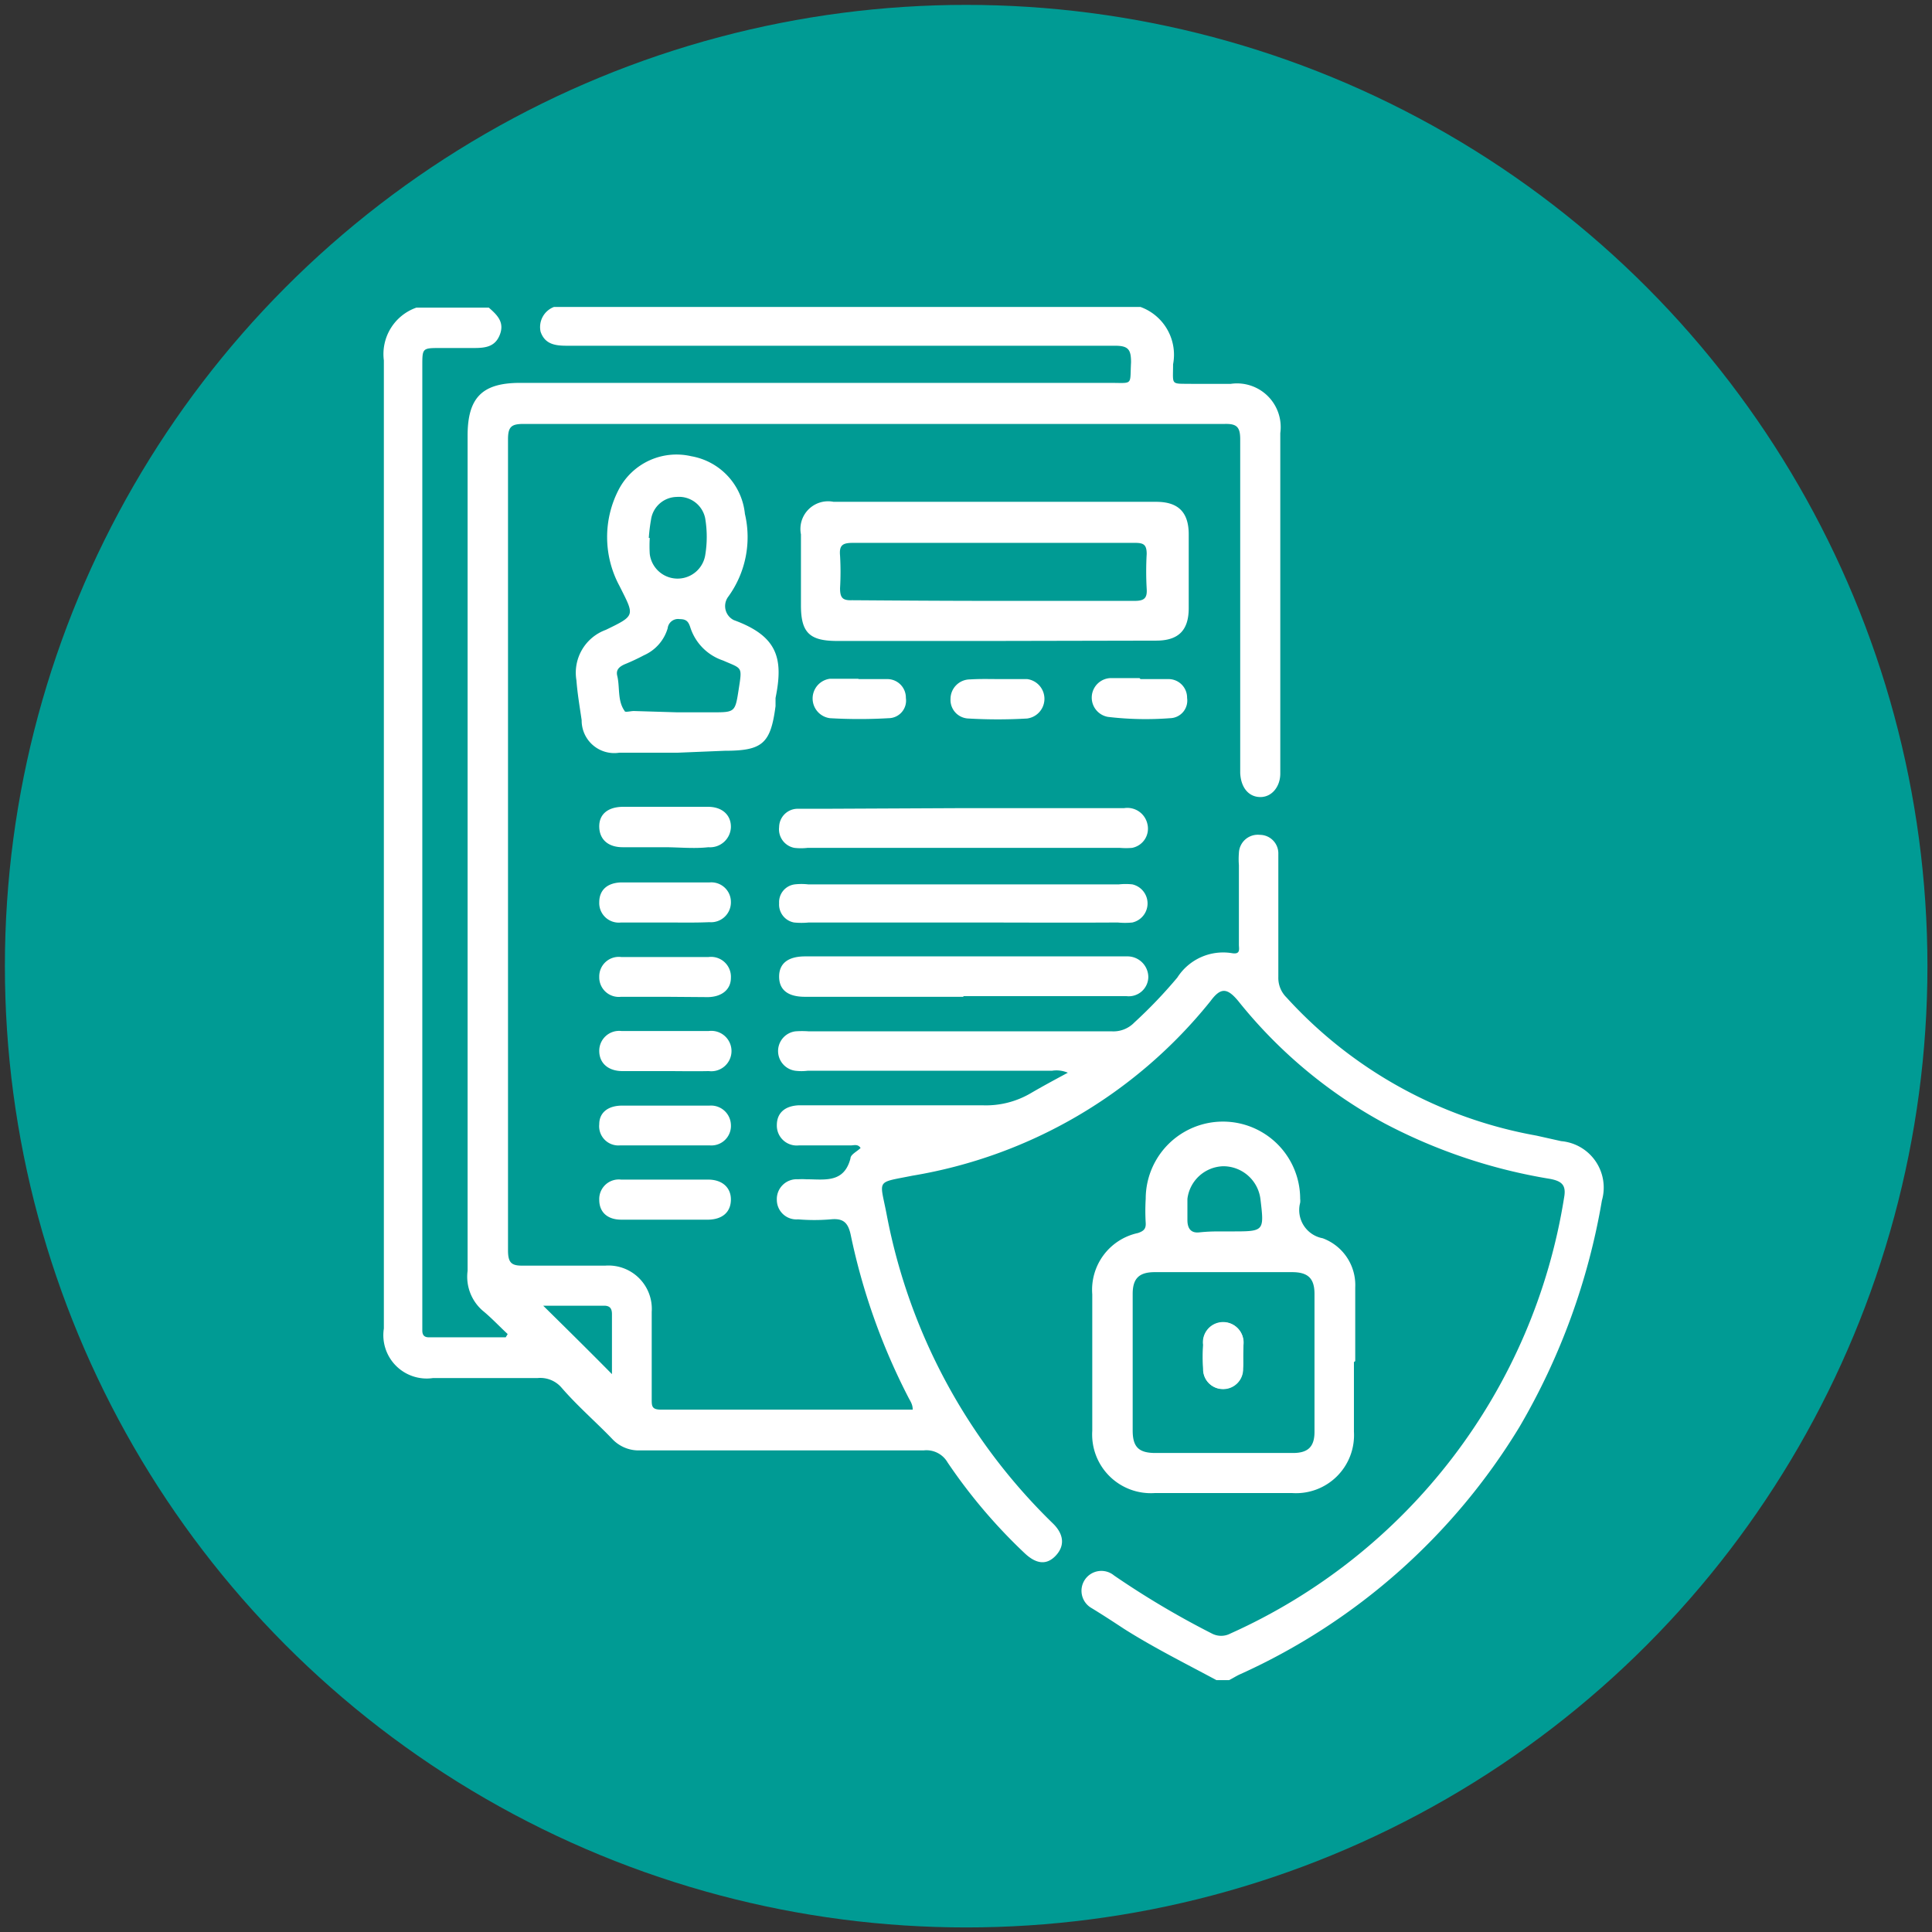 <svg id="Layer_1" data-name="Layer 1" xmlns="http://www.w3.org/2000/svg" viewBox="0 0 59.29 59.29"><rect x="0" y="0" width="59.29" height="59.29" fill="#333333" stroke="none"/><defs><style>.cls-1{fill:#009b94;}.cls-2{fill:#fff;fill-rule:evenodd;}</style></defs><title>Untitled-1</title><circle class="cls-1" cx="29.65" cy="29.65" r="29.5"/><path class="cls-2" d="M37.33,51.56c-.95-.51-1.93-1-2.83-1.57-.32-.21-.64-.42-1-.64a.61.61,0,1,1,.69-1,26.6,26.6,0,0,0,3,1.78.61.61,0,0,0,.57,0A17.71,17.71,0,0,0,48,36.75c.07-.38-.07-.5-.42-.57a16.64,16.64,0,0,1-5.08-1.7A14.71,14.71,0,0,1,38,30.72c-.34-.41-.54-.42-.85,0A14.85,14.85,0,0,1,28,36.08c-1.14.23-1,.09-.79,1.19a17.86,17.86,0,0,0,5.1,9.48c.35.34.37.7.08,1s-.61.23-.94-.08a16.59,16.59,0,0,1-2.37-2.79.75.75,0,0,0-.73-.37H19.65a1.11,1.11,0,0,1-.87-.36c-.51-.53-1.06-1-1.56-1.58a.86.86,0,0,0-.72-.28H13.29a1.33,1.33,0,0,1-1.51-1.52c0-1.45,0-2.9,0-4.36q0-12.67,0-25.35a1.51,1.51,0,0,1,1-1.62H15c.25.22.49.44.34.83s-.47.41-.82.41h-1c-.56,0-.56,0-.56.55V40.83c0,.13.05.21.2.21h2.36l.06-.1c-.26-.24-.5-.5-.77-.72A1.38,1.38,0,0,1,14.35,39q0-12.81,0-25.63c0-1.17.45-1.62,1.61-1.62h18.1c.73,0,.61.09.65-.63,0-.39-.08-.51-.49-.51-5.61,0-11.22,0-16.83,0-.36,0-.67-.05-.8-.43A.66.66,0,0,1,17,9.42H35a1.56,1.56,0,0,1,1,1.76c0,.66-.09.59.57.6h1.2a1.34,1.34,0,0,1,1.52,1.51v9.29c0,.39,0,.77,0,1.16s-.25.72-.61.72-.6-.29-.62-.74v-.41c0-3.27,0-6.55,0-9.83,0-.38-.11-.48-.48-.47H16.07c-.37,0-.48.08-.48.47q0,12.45,0,24.89c0,.39.11.48.48.47.83,0,1.67,0,2.51,0A1.33,1.33,0,0,1,20,40.26c0,.9,0,1.79,0,2.68,0,.21,0,.32.29.32h7.61l.11,0c0-.15-.06-.24-.12-.35a19.54,19.54,0,0,1-1.78-5c-.08-.39-.23-.53-.62-.49a6,6,0,0,1-1,0,.6.6,0,0,1-.65-.59.61.61,0,0,1,.65-.64,2.08,2.08,0,0,1,.25,0c.56,0,1.16.13,1.36-.64,0-.12.2-.21.31-.32-.09-.14-.22-.07-.33-.08-.52,0-1,0-1.56,0a.61.61,0,0,1-.68-.62c0-.37.24-.59.67-.61h.5c1.71,0,3.42,0,5.14,0a2.72,2.72,0,0,0,1.48-.37c.36-.21.73-.41,1.14-.63a.89.89,0,0,0-.49-.06H24.78a1.5,1.5,0,0,1-.37,0,.61.61,0,0,1,0-1.21,2.84,2.84,0,0,1,.41,0h9.3a.89.89,0,0,0,.69-.27A14.59,14.59,0,0,0,36.13,30a1.67,1.67,0,0,1,1.67-.75c.28.05.22-.13.22-.26V26.55a2.3,2.3,0,0,1,0-.37.58.58,0,0,1,.64-.56.57.57,0,0,1,.57.59c0,.42,0,.85,0,1.27,0,.84,0,1.67,0,2.51a.84.84,0,0,0,.25.62,13.6,13.6,0,0,0,7.67,4.24l.76.17a1.43,1.43,0,0,1,1.25,1.82,20.53,20.53,0,0,1-2.53,6.95,19.34,19.34,0,0,1-8.55,7.58c-.12.05-.24.13-.36.19ZM16.67,40.07c.71.7,1.43,1.41,2.11,2.1,0-.57,0-1.21,0-1.84,0-.17-.06-.26-.24-.26Z"/><path class="cls-2" d="M30.5,19.67H25.69c-.85,0-1.11-.26-1.11-1.09V16.4a.85.85,0,0,1,1-1h9.9c.67,0,1,.31,1,1v2.26c0,.67-.3,1-1,1Zm0-1.23c1.44,0,2.88,0,4.32,0,.29,0,.39-.08.37-.37a9.55,9.55,0,0,1,0-1.07c0-.28-.09-.34-.35-.34-1,0-2,0-3,0-1.89,0-3.78,0-5.67,0-.31,0-.42.07-.39.39a8.68,8.68,0,0,1,0,1c0,.3.08.38.37.37C27.62,18.43,29.06,18.44,30.5,18.44Z"/><path class="cls-2" d="M20.78,23.1H19a1,1,0,0,1-1.15-1c-.06-.41-.13-.82-.16-1.22a1.4,1.4,0,0,1,.9-1.55c.93-.45.88-.43.42-1.35A3.16,3.16,0,0,1,19,15a2,2,0,0,1,2.21-1,2,2,0,0,1,1.65,1.77,3.11,3.11,0,0,1-.51,2.54.48.48,0,0,0,.17.72.05.05,0,0,0,0,0c1.34.49,1.53,1.17,1.28,2.39,0,.08,0,.17,0,.25-.15,1.15-.4,1.37-1.56,1.37Zm0-1.24h1.07c.71,0,.71,0,.82-.71s.11-.62-.48-.88a1.58,1.58,0,0,1-1-1c-.06-.19-.12-.27-.33-.27a.32.32,0,0,0-.37.28,1.31,1.31,0,0,1-.73.83,6.54,6.54,0,0,1-.6.28c-.15.07-.26.16-.22.34.09.36,0,.77.23,1.09,0,.05.19,0,.28,0Zm-.84-5.35h0a4,4,0,0,0,0,.49.86.86,0,0,0,1.7.05,3.42,3.42,0,0,0,0-1.15.82.82,0,0,0-.87-.65.81.81,0,0,0-.79.69A5.48,5.48,0,0,0,19.91,16.51Z"/><path class="cls-2" d="M29.61,24.8H34.5a.63.63,0,0,1,.71.48.6.6,0,0,1-.47.74,2.3,2.3,0,0,1-.37,0H24.78a1.75,1.75,0,0,1-.4,0,.58.58,0,0,1-.47-.64.57.57,0,0,1,.55-.56c.28,0,.55,0,.83,0Z"/><path class="cls-2" d="M29.56,30.59H24.7c-.53,0-.79-.22-.79-.62s.27-.62.8-.62h9.87a.64.64,0,0,1,.66.64.6.6,0,0,1-.67.58h-5Z"/><path class="cls-2" d="M29.55,28.31c-1.57,0-3.15,0-4.73,0a2.27,2.27,0,0,1-.45,0,.56.56,0,0,1-.46-.59.55.55,0,0,1,.48-.58,1.84,1.84,0,0,1,.41,0h9.54a1.93,1.93,0,0,1,.41,0,.6.6,0,0,1,0,1.17,2.22,2.22,0,0,1-.45,0C32.73,28.32,31.14,28.31,29.55,28.31Z"/><path class="cls-2" d="M20.39,26H19.11c-.45,0-.71-.24-.72-.62s.25-.61.71-.62h2.63c.44,0,.71.26.7.63a.64.64,0,0,1-.69.61C21.29,26.05,20.84,26,20.39,26Z"/><path class="cls-2" d="M20.42,30.59H19.06a.6.6,0,0,1-.67-.61.6.6,0,0,1,.68-.61h2.67a.61.61,0,0,1,.69.64c0,.35-.27.58-.7.59Z"/><path class="cls-2" d="M20.41,33.93h1.36a.61.61,0,0,1,.66.58.6.6,0,0,1-.65.64c-.91,0-1.83,0-2.75,0a.59.59,0,0,1-.64-.65c0-.35.26-.56.67-.57Z"/><path class="cls-2" d="M20.38,37.43H19.07c-.44,0-.68-.24-.68-.61a.6.6,0,0,1,.67-.62q1.34,0,2.67,0c.45,0,.71.26.7.63s-.26.59-.69.6Z"/><path class="cls-2" d="M20.41,32.87c-.44,0-.88,0-1.31,0s-.71-.24-.71-.62a.61.61,0,0,1,.68-.61c.89,0,1.78,0,2.68,0a.62.62,0,1,1,0,1.23C21.29,32.88,20.85,32.87,20.41,32.87Z"/><path class="cls-2" d="M20.42,28.31c-.46,0-.91,0-1.36,0a.6.6,0,0,1-.67-.62c0-.37.24-.6.68-.61.9,0,1.8,0,2.71,0a.6.6,0,0,1,.65.59.61.61,0,0,1-.66.63C21.32,28.32,20.87,28.31,20.42,28.31Z"/><path class="cls-2" d="M26.36,20.84c.29,0,.58,0,.87,0a.57.57,0,0,1,.57.58.54.54,0,0,1-.53.62,15.44,15.44,0,0,1-1.8,0,.61.61,0,0,1,0-1.21c.29,0,.57,0,.86,0Z"/><path class="cls-2" d="M35,20.84c.28,0,.57,0,.86,0a.57.57,0,0,1,.57.58.54.54,0,0,1-.52.62A9.84,9.84,0,0,1,34,22a.6.6,0,0,1,.07-1.19c.3,0,.6,0,.9,0Z"/><path class="cls-2" d="M30.66,20.84c.29,0,.58,0,.86,0a.61.61,0,0,1,0,1.21,15.44,15.44,0,0,1-1.8,0,.57.57,0,0,1-.55-.6.6.6,0,0,1,.6-.6C30.09,20.83,30.37,20.84,30.66,20.84Z"/><path class="cls-2" d="M41.55,41.8c0,.71,0,1.43,0,2.14a1.78,1.78,0,0,1-1.89,1.88H35.43a1.8,1.8,0,0,1-1.91-1.91c0-1.4,0-2.79,0-4.19a1.78,1.78,0,0,1,1.4-1.88c.18-.06.25-.13.24-.31a6.12,6.12,0,0,1,0-.74,2.37,2.37,0,0,1,4.74,0,.48.48,0,0,1,0,.12A.88.88,0,0,0,40.59,38a1.53,1.53,0,0,1,1,1.51c0,.75,0,1.51,0,2.26Zm-4,2.79h2.13c.46,0,.66-.19.66-.65,0-1.41,0-2.82,0-4.23,0-.48-.2-.67-.69-.67H35.44c-.48,0-.68.19-.68.67,0,1.4,0,2.79,0,4.19,0,.51.19.69.7.69Zm0-6.8h.25c1,0,1,0,.88-1a1.15,1.15,0,0,0-1.14-1,1.14,1.14,0,0,0-1.1,1c0,.21,0,.44,0,.65s.07.41.36.38S37.27,37.79,37.53,37.79Z"/><path class="cls-2" d="M38.15,41.64c0-.12,0-.24,0-.37a.62.62,0,1,0-1.23,0,6.06,6.06,0,0,0,0,.74.6.6,0,0,0,.59.61.61.61,0,0,0,.63-.62C38.16,41.89,38.15,41.76,38.15,41.64Z"/><path class="cls-2" d="M38.15,41.64c0,.12,0,.25,0,.37a.61.61,0,0,1-.63.62.6.6,0,0,1-.59-.61,6.06,6.06,0,0,1,0-.74.62.62,0,1,1,1.23,0C38.16,41.4,38.15,41.52,38.15,41.64Z"/></svg>